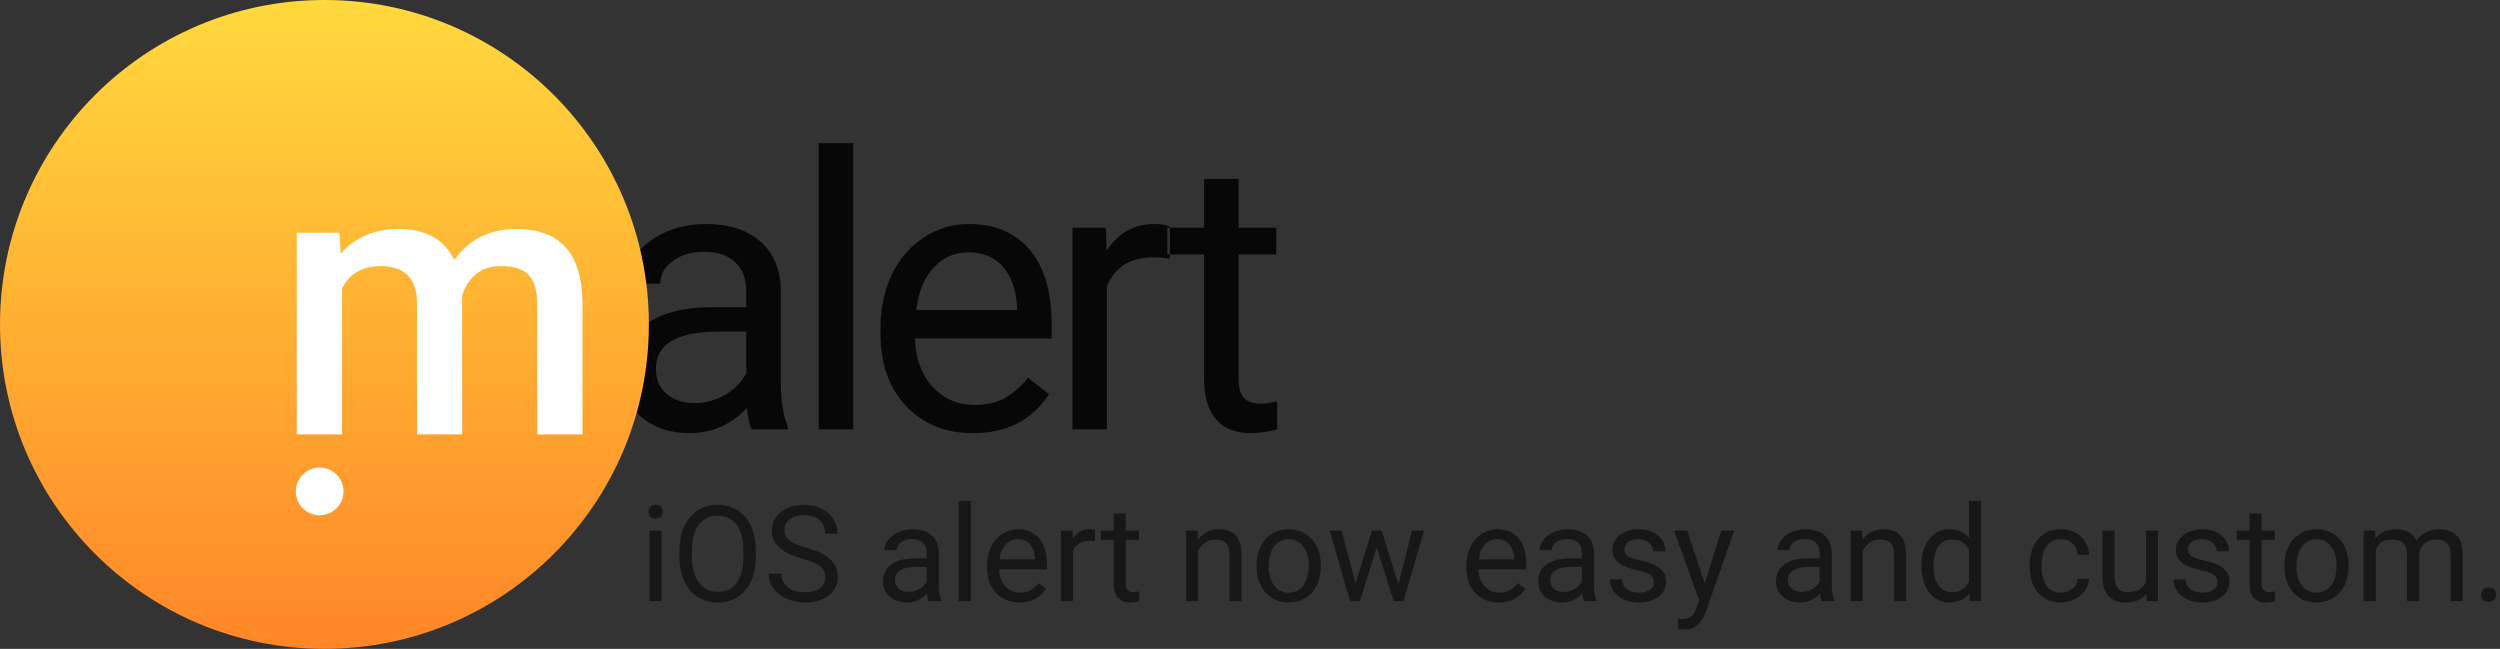 <?xml version="1.0" encoding="UTF-8"?>
<svg width="262px" height="68px" viewBox="0 0 262 68" version="1.1" xmlns="http://www.w3.org/2000/svg" xmlns:xlink="http://www.w3.org/1999/xlink">
    <rect x="0" y="0" width="262" height="68" fill="#333333" stroke="none"/>
    <!-- Generator: Sketch 41 (35326) - http://www.bohemiancoding.com/sketch -->
    <title>Malert_brand</title>
    <desc>Created with Sketch.</desc>
    <defs>
        <linearGradient x1="50%" y1="100%" x2="50%" y2="-2.22044605e-14%" id="linearGradient-1">
            <stop stop-color="#FF8628" offset="0%"></stop>
            <stop stop-color="#FFD93D" offset="100%"></stop>
        </linearGradient>
    </defs>
    <g id="Page-1" stroke="none" stroke-width="1" fill="none" fill-rule="evenodd">
        <g id="Artboard" transform="translate(-67, -262)">
            <g id="Malert_brand" transform="translate(67, 262)">
                <g id="Logo">
                    <path d="M78.781,45 C78.573,44.583 78.404,43.841 78.273,42.773 C76.594,44.518 74.589,45.391 72.258,45.391 C70.174,45.391 68.466,44.801 67.131,43.623 C65.796,42.445 65.129,40.951 65.129,39.141 C65.129,36.94 65.965,35.231 67.639,34.014 C69.312,32.796 71.665,32.188 74.699,32.188 L78.215,32.188 L78.215,30.527 C78.215,29.264 77.837,28.258 77.082,27.51 C76.327,26.761 75.214,26.387 73.742,26.387 C72.453,26.387 71.372,26.712 70.5,27.363 C69.628,28.014 69.191,28.802 69.191,29.727 L65.559,29.727 C65.559,28.672 65.933,27.653 66.682,26.67 C67.43,25.687 68.446,24.909 69.729,24.336 C71.011,23.763 72.421,23.477 73.957,23.477 C76.392,23.477 78.299,24.085 79.68,25.303 C81.06,26.52 81.776,28.197 81.828,30.332 L81.828,40.059 C81.828,41.999 82.076,43.542 82.57,44.688 L82.57,45 L78.781,45 Z M72.785,42.246 C73.918,42.246 74.992,41.953 76.008,41.367 C77.023,40.781 77.759,40.02 78.215,39.082 L78.215,34.746 L75.383,34.746 C70.956,34.746 68.742,36.042 68.742,38.633 C68.742,39.766 69.12,40.651 69.875,41.289 C70.63,41.927 71.6,42.246 72.785,42.246 Z M89.418,45 L85.805,45 L85.805,15 L89.418,15 L89.418,45 Z M101.969,45.391 C99.104,45.391 96.773,44.45 94.977,42.568 C93.18,40.687 92.281,38.171 92.281,35.02 L92.281,34.355 C92.281,32.259 92.682,30.387 93.482,28.74 C94.283,27.093 95.403,25.804 96.842,24.873 C98.281,23.942 99.84,23.477 101.52,23.477 C104.267,23.477 106.402,24.382 107.926,26.191 C109.449,28.001 110.211,30.592 110.211,33.965 L110.211,35.469 L95.895,35.469 C95.947,37.552 96.555,39.235 97.721,40.518 C98.886,41.8 100.367,42.441 102.164,42.441 C103.44,42.441 104.521,42.181 105.406,41.66 C106.292,41.139 107.066,40.449 107.73,39.59 L109.938,41.309 C108.167,44.03 105.51,45.391 101.969,45.391 Z M101.52,26.445 C100.061,26.445 98.837,26.976 97.848,28.037 C96.858,29.098 96.246,30.586 96.012,32.5 L106.598,32.5 L106.598,32.227 C106.493,30.391 105.999,28.968 105.113,27.959 C104.228,26.95 103.03,26.445 101.52,26.445 Z M122.605,27.109 C122.059,27.018 121.466,26.973 120.828,26.973 C118.458,26.973 116.85,27.982 116.004,30 L116.004,45 L112.391,45 L112.391,23.867 L115.906,23.867 L115.965,26.309 C117.15,24.421 118.829,23.477 121.004,23.477 C121.707,23.477 122.241,23.568 122.605,23.75 L122.605,27.109 Z M129.805,18.75 L129.805,23.867 L133.75,23.867 L133.75,26.66 L129.805,26.66 L129.805,39.766 C129.805,40.612 129.98,41.247 130.332,41.67 C130.684,42.093 131.283,42.305 132.129,42.305 C132.546,42.305 133.118,42.227 133.848,42.07 L133.848,45 C132.897,45.26 131.973,45.391 131.074,45.391 C129.46,45.391 128.242,44.902 127.422,43.926 C126.602,42.949 126.191,41.563 126.191,39.766 L126.191,26.66 L122.344,26.66 L122.344,23.867 L126.191,23.867 L126.191,18.75 L129.805,18.75 Z" id="alert" fill-opacity="0.87" fill="#000000"></path>
                    <circle id="Oval" fill="url(#linearGradient-1)" cx="34" cy="34" r="34"></circle>
                    <path d="M35.573,24.391 L35.709,26.598 C37.194,24.866 39.225,24 41.803,24 C44.629,24 46.562,25.081 47.604,27.242 C49.14,25.081 51.302,24 54.088,24 C56.419,24 58.154,24.645 59.293,25.934 C60.433,27.223 61.015,29.124 61.041,31.637 L61.041,45.523 L56.295,45.523 L56.295,31.773 C56.295,30.432 56.002,29.449 55.416,28.824 C54.83,28.199 53.86,27.887 52.506,27.887 C51.426,27.887 50.543,28.176 49.86,28.756 C49.176,29.335 48.698,30.094 48.424,31.031 L48.444,45.523 L43.698,45.523 L43.698,31.617 C43.633,29.13 42.363,27.887 39.889,27.887 C37.988,27.887 36.64,28.661 35.846,30.211 L35.846,45.523 L31.1,45.523 L31.1,24.391 L35.573,24.391 Z M33.5,54 C34.881,54 36,52.881 36,51.5 C36,50.119 34.881,49 33.5,49 C32.119,49 31,50.119 31,51.5 C31,52.881 32.119,54 33.5,54 Z" id="Combined-Shape" fill="#FFFFFF"></path>
                </g>
                <path d="M69.331,63 L68.066,63 L68.066,55.604 L69.331,55.604 L69.331,63 Z M67.964,53.642 C67.964,53.437 68.027,53.263 68.152,53.122 C68.277,52.981 68.463,52.91 68.709,52.91 C68.955,52.91 69.142,52.981 69.27,53.122 C69.397,53.263 69.461,53.437 69.461,53.642 C69.461,53.847 69.397,54.018 69.27,54.154 C69.142,54.291 68.955,54.359 68.709,54.359 C68.463,54.359 68.277,54.291 68.152,54.154 C68.027,54.018 67.964,53.847 67.964,53.642 Z M79.209,58.345 C79.209,59.32 79.045,60.171 78.717,60.898 C78.389,61.625 77.924,62.18 77.322,62.562 C76.721,62.945 76.019,63.137 75.217,63.137 C74.433,63.137 73.738,62.944 73.132,62.559 C72.526,62.174 72.055,61.625 71.72,60.912 C71.385,60.198 71.213,59.372 71.204,58.434 L71.204,57.716 C71.204,56.759 71.37,55.913 71.703,55.18 C72.036,54.446 72.506,53.884 73.115,53.495 C73.723,53.105 74.419,52.91 75.203,52.91 C76.001,52.91 76.704,53.103 77.312,53.488 C77.92,53.873 78.389,54.431 78.717,55.163 C79.045,55.894 79.209,56.745 79.209,57.716 L79.209,58.345 Z M77.903,57.702 C77.903,56.522 77.666,55.616 77.192,54.985 C76.718,54.354 76.055,54.038 75.203,54.038 C74.374,54.038 73.721,54.354 73.245,54.985 C72.768,55.616 72.523,56.492 72.51,57.613 L72.51,58.345 C72.51,59.489 72.75,60.388 73.231,61.042 C73.712,61.695 74.374,62.022 75.217,62.022 C76.064,62.022 76.721,61.714 77.186,61.096 C77.65,60.479 77.89,59.593 77.903,58.44 L77.903,57.702 Z M84.11,58.563 C82.985,58.24 82.166,57.842 81.653,57.371 C81.14,56.899 80.884,56.317 80.884,55.624 C80.884,54.84 81.197,54.192 81.824,53.679 C82.45,53.167 83.265,52.91 84.268,52.91 C84.951,52.91 85.561,53.042 86.096,53.307 C86.632,53.571 87.046,53.936 87.34,54.4 C87.634,54.865 87.781,55.373 87.781,55.925 L86.462,55.925 C86.462,55.323 86.271,54.85 85.888,54.506 C85.505,54.162 84.965,53.99 84.268,53.99 C83.62,53.99 83.116,54.133 82.753,54.417 C82.391,54.702 82.21,55.098 82.21,55.604 C82.21,56.009 82.382,56.352 82.726,56.632 C83.07,56.913 83.656,57.169 84.483,57.401 C85.31,57.634 85.957,57.89 86.424,58.17 C86.891,58.451 87.238,58.778 87.463,59.151 C87.689,59.525 87.802,59.965 87.802,60.471 C87.802,61.277 87.487,61.923 86.858,62.409 C86.229,62.894 85.389,63.137 84.336,63.137 C83.652,63.137 83.014,63.006 82.422,62.744 C81.829,62.482 81.373,62.123 81.051,61.667 C80.73,61.211 80.569,60.694 80.569,60.115 L81.889,60.115 C81.889,60.717 82.111,61.192 82.555,61.541 C83,61.889 83.593,62.063 84.336,62.063 C85.029,62.063 85.56,61.922 85.929,61.64 C86.298,61.357 86.482,60.972 86.482,60.484 C86.482,59.997 86.312,59.62 85.97,59.353 C85.628,59.086 85.008,58.823 84.11,58.563 Z M97.317,63 C97.244,62.854 97.185,62.594 97.14,62.221 C96.552,62.831 95.85,63.137 95.034,63.137 C94.305,63.137 93.707,62.931 93.24,62.518 C92.773,62.106 92.539,61.583 92.539,60.949 C92.539,60.179 92.832,59.581 93.417,59.155 C94.003,58.729 94.827,58.516 95.889,58.516 L97.119,58.516 L97.119,57.935 C97.119,57.493 96.987,57.14 96.723,56.878 C96.458,56.616 96.069,56.485 95.554,56.485 C95.103,56.485 94.724,56.599 94.419,56.827 C94.114,57.055 93.961,57.331 93.961,57.654 L92.689,57.654 C92.689,57.285 92.82,56.929 93.083,56.584 C93.345,56.24 93.7,55.968 94.149,55.768 C94.598,55.567 95.091,55.467 95.629,55.467 C96.481,55.467 97.149,55.68 97.632,56.106 C98.115,56.532 98.366,57.119 98.384,57.866 L98.384,61.271 C98.384,61.95 98.47,62.49 98.644,62.891 L98.644,63 L97.317,63 Z M95.219,62.036 C95.615,62.036 95.991,61.934 96.347,61.729 C96.702,61.523 96.96,61.257 97.119,60.929 L97.119,59.411 L96.128,59.411 C94.578,59.411 93.804,59.865 93.804,60.771 C93.804,61.168 93.936,61.478 94.2,61.701 C94.465,61.924 94.804,62.036 95.219,62.036 Z M101.74,63 L100.476,63 L100.476,52.5 L101.74,52.5 L101.74,63 Z M106.833,63.137 C105.83,63.137 105.015,62.807 104.386,62.149 C103.757,61.49 103.442,60.61 103.442,59.507 L103.442,59.274 C103.442,58.541 103.583,57.886 103.863,57.309 C104.143,56.733 104.535,56.281 105.039,55.956 C105.542,55.63 106.088,55.467 106.676,55.467 C107.637,55.467 108.385,55.784 108.918,56.417 C109.451,57.05 109.718,57.957 109.718,59.138 L109.718,59.664 L104.707,59.664 C104.725,60.393 104.938,60.982 105.346,61.431 C105.754,61.88 106.272,62.104 106.901,62.104 C107.348,62.104 107.726,62.013 108.036,61.831 C108.346,61.649 108.617,61.407 108.85,61.106 L109.622,61.708 C109.002,62.66 108.073,63.137 106.833,63.137 Z M106.676,56.506 C106.165,56.506 105.737,56.692 105.391,57.063 C105.044,57.434 104.83,57.955 104.748,58.625 L108.453,58.625 L108.453,58.529 C108.417,57.887 108.243,57.389 107.934,57.036 C107.624,56.682 107.204,56.506 106.676,56.506 Z M114.756,56.738 C114.564,56.706 114.357,56.69 114.134,56.69 C113.304,56.69 112.742,57.044 112.445,57.75 L112.445,63 L111.181,63 L111.181,55.604 L112.411,55.604 L112.432,56.458 C112.846,55.797 113.434,55.467 114.195,55.467 C114.441,55.467 114.628,55.499 114.756,55.562 L114.756,56.738 Z M117.976,53.812 L117.976,55.604 L119.356,55.604 L119.356,56.581 L117.976,56.581 L117.976,61.168 C117.976,61.464 118.037,61.686 118.16,61.834 C118.283,61.983 118.493,62.057 118.789,62.057 C118.935,62.057 119.135,62.029 119.391,61.975 L119.391,63 C119.058,63.091 118.734,63.137 118.42,63.137 C117.855,63.137 117.429,62.966 117.142,62.624 C116.854,62.282 116.711,61.797 116.711,61.168 L116.711,56.581 L115.364,56.581 L115.364,55.604 L116.711,55.604 L116.711,53.812 L117.976,53.812 Z M125.495,55.604 L125.536,56.533 C126.101,55.822 126.84,55.467 127.751,55.467 C129.314,55.467 130.103,56.349 130.116,58.112 L130.116,63 L128.852,63 L128.852,58.105 C128.847,57.572 128.725,57.178 128.486,56.923 C128.247,56.668 127.874,56.54 127.368,56.54 C126.958,56.54 126.598,56.649 126.288,56.868 C125.978,57.087 125.737,57.374 125.563,57.729 L125.563,63 L124.299,63 L124.299,55.604 L125.495,55.604 Z M131.688,59.233 C131.688,58.509 131.831,57.857 132.116,57.278 C132.401,56.7 132.797,56.253 133.305,55.938 C133.813,55.624 134.393,55.467 135.045,55.467 C136.052,55.467 136.867,55.815 137.489,56.513 C138.111,57.21 138.422,58.137 138.422,59.295 L138.422,59.384 C138.422,60.104 138.284,60.75 138.008,61.322 C137.733,61.894 137.338,62.339 136.826,62.658 C136.313,62.977 135.724,63.137 135.059,63.137 C134.056,63.137 133.244,62.788 132.622,62.091 C132,61.394 131.688,60.471 131.688,59.322 L131.688,59.233 Z M132.96,59.384 C132.96,60.204 133.15,60.863 133.531,61.359 C133.911,61.856 134.421,62.104 135.059,62.104 C135.701,62.104 136.212,61.853 136.59,61.349 C136.968,60.846 137.157,60.14 137.157,59.233 C137.157,58.422 136.965,57.765 136.58,57.261 C136.194,56.758 135.683,56.506 135.045,56.506 C134.421,56.506 133.917,56.754 133.534,57.251 C133.151,57.748 132.96,58.459 132.96,59.384 Z M146.557,61.257 L147.979,55.604 L149.243,55.604 L147.09,63 L146.064,63 L144.267,57.395 L142.517,63 L141.491,63 L139.345,55.604 L140.603,55.604 L142.059,61.141 L143.781,55.604 L144.8,55.604 L146.557,61.257 Z M157.063,63.137 C156.061,63.137 155.245,62.807 154.616,62.149 C153.987,61.49 153.673,60.61 153.673,59.507 L153.673,59.274 C153.673,58.541 153.813,57.886 154.093,57.309 C154.374,56.733 154.765,56.281 155.269,55.956 C155.773,55.63 156.318,55.467 156.906,55.467 C157.868,55.467 158.615,55.784 159.148,56.417 C159.682,57.05 159.948,57.957 159.948,59.138 L159.948,59.664 L154.938,59.664 C154.956,60.393 155.169,60.982 155.577,61.431 C155.985,61.88 156.503,62.104 157.132,62.104 C157.578,62.104 157.957,62.013 158.267,61.831 C158.576,61.649 158.848,61.407 159.08,61.106 L159.853,61.708 C159.233,62.66 158.303,63.137 157.063,63.137 Z M156.906,56.506 C156.396,56.506 155.967,56.692 155.621,57.063 C155.275,57.434 155.061,57.955 154.979,58.625 L158.684,58.625 L158.684,58.529 C158.647,57.887 158.474,57.389 158.164,57.036 C157.854,56.682 157.435,56.506 156.906,56.506 Z M165.978,63 C165.905,62.854 165.845,62.594 165.8,62.221 C165.212,62.831 164.51,63.137 163.694,63.137 C162.965,63.137 162.367,62.931 161.9,62.518 C161.433,62.106 161.199,61.583 161.199,60.949 C161.199,60.179 161.492,59.581 162.078,59.155 C162.663,58.729 163.487,58.516 164.549,58.516 L165.779,58.516 L165.779,57.935 C165.779,57.493 165.647,57.14 165.383,56.878 C165.118,56.616 164.729,56.485 164.214,56.485 C163.763,56.485 163.384,56.599 163.079,56.827 C162.774,57.055 162.621,57.331 162.621,57.654 L161.35,57.654 C161.35,57.285 161.481,56.929 161.743,56.584 C162.005,56.24 162.36,55.968 162.809,55.768 C163.258,55.567 163.751,55.467 164.289,55.467 C165.141,55.467 165.809,55.68 166.292,56.106 C166.775,56.532 167.026,57.119 167.044,57.866 L167.044,61.271 C167.044,61.95 167.131,62.49 167.304,62.891 L167.304,63 L165.978,63 Z M163.879,62.036 C164.275,62.036 164.651,61.934 165.007,61.729 C165.362,61.523 165.62,61.257 165.779,60.929 L165.779,59.411 L164.788,59.411 C163.239,59.411 162.464,59.865 162.464,60.771 C162.464,61.168 162.596,61.478 162.86,61.701 C163.125,61.924 163.464,62.036 163.879,62.036 Z M173.333,61.038 C173.333,60.696 173.204,60.431 172.947,60.242 C172.689,60.053 172.24,59.89 171.6,59.753 C170.96,59.616 170.452,59.452 170.076,59.261 C169.7,59.069 169.422,58.841 169.242,58.577 C169.062,58.313 168.972,57.998 168.972,57.634 C168.972,57.028 169.228,56.515 169.741,56.096 C170.253,55.676 170.909,55.467 171.706,55.467 C172.545,55.467 173.225,55.683 173.747,56.116 C174.268,56.549 174.529,57.103 174.529,57.777 L173.258,57.777 C173.258,57.431 173.111,57.132 172.817,56.882 C172.523,56.631 172.153,56.506 171.706,56.506 C171.246,56.506 170.886,56.606 170.626,56.807 C170.366,57.007 170.236,57.269 170.236,57.593 C170.236,57.898 170.357,58.128 170.599,58.283 C170.84,58.438 171.277,58.586 171.908,58.728 C172.539,58.869 173.05,59.037 173.442,59.233 C173.834,59.429 174.125,59.665 174.314,59.941 C174.503,60.217 174.598,60.553 174.598,60.949 C174.598,61.61 174.333,62.14 173.805,62.539 C173.276,62.937 172.59,63.137 171.747,63.137 C171.155,63.137 170.631,63.032 170.175,62.822 C169.719,62.613 169.362,62.32 169.105,61.944 C168.847,61.568 168.719,61.161 168.719,60.724 L169.983,60.724 C170.006,61.147 170.176,61.484 170.493,61.732 C170.809,61.98 171.228,62.104 171.747,62.104 C172.226,62.104 172.61,62.008 172.899,61.814 C173.188,61.62 173.333,61.362 173.333,61.038 Z M178.665,61.147 L180.388,55.604 L181.741,55.604 L178.768,64.142 C178.307,65.372 177.576,65.987 176.573,65.987 L176.334,65.967 L175.862,65.878 L175.862,64.853 L176.204,64.88 C176.632,64.88 176.966,64.793 177.206,64.62 C177.445,64.447 177.642,64.13 177.797,63.67 L178.077,62.918 L175.438,55.604 L176.819,55.604 L178.665,61.147 Z M190.901,63 C190.828,62.854 190.769,62.594 190.724,62.221 C190.136,62.831 189.434,63.137 188.618,63.137 C187.889,63.137 187.291,62.931 186.824,62.518 C186.357,62.106 186.123,61.583 186.123,60.949 C186.123,60.179 186.416,59.581 187.001,59.155 C187.587,58.729 188.411,58.516 189.473,58.516 L190.703,58.516 L190.703,57.935 C190.703,57.493 190.571,57.14 190.307,56.878 C190.042,56.616 189.653,56.485 189.138,56.485 C188.687,56.485 188.308,56.599 188.003,56.827 C187.698,57.055 187.545,57.331 187.545,57.654 L186.273,57.654 C186.273,57.285 186.404,56.929 186.667,56.584 C186.929,56.24 187.284,55.968 187.733,55.768 C188.182,55.567 188.675,55.467 189.213,55.467 C190.065,55.467 190.733,55.68 191.216,56.106 C191.699,56.532 191.95,57.119 191.968,57.866 L191.968,61.271 C191.968,61.95 192.054,62.49 192.228,62.891 L192.228,63 L190.901,63 Z M188.803,62.036 C189.199,62.036 189.575,61.934 189.931,61.729 C190.286,61.523 190.544,61.257 190.703,60.929 L190.703,59.411 L189.712,59.411 C188.162,59.411 187.388,59.865 187.388,60.771 C187.388,61.168 187.52,61.478 187.784,61.701 C188.049,61.924 188.388,62.036 188.803,62.036 Z M195.146,55.604 L195.188,56.533 C195.753,55.822 196.491,55.467 197.402,55.467 C198.966,55.467 199.754,56.349 199.768,58.112 L199.768,63 L198.503,63 L198.503,58.105 C198.498,57.572 198.376,57.178 198.137,56.923 C197.898,56.668 197.525,56.54 197.02,56.54 C196.609,56.54 196.249,56.649 195.939,56.868 C195.63,57.087 195.388,57.374 195.215,57.729 L195.215,63 L193.95,63 L193.95,55.604 L195.146,55.604 Z M201.367,59.24 C201.367,58.105 201.636,57.193 202.174,56.502 C202.712,55.812 203.416,55.467 204.286,55.467 C205.152,55.467 205.838,55.763 206.344,56.355 L206.344,52.5 L207.608,52.5 L207.608,63 L206.446,63 L206.385,62.207 C205.879,62.827 205.175,63.137 204.272,63.137 C203.416,63.137 202.717,62.786 202.177,62.084 C201.637,61.382 201.367,60.466 201.367,59.336 L201.367,59.24 Z M202.632,59.384 C202.632,60.222 202.805,60.879 203.151,61.353 C203.498,61.826 203.976,62.063 204.587,62.063 C205.389,62.063 205.975,61.703 206.344,60.983 L206.344,57.586 C205.965,56.889 205.384,56.54 204.601,56.54 C203.981,56.54 203.498,56.779 203.151,57.258 C202.805,57.736 202.632,58.445 202.632,59.384 Z M216.003,62.104 C216.454,62.104 216.848,61.968 217.186,61.694 C217.523,61.421 217.71,61.079 217.746,60.669 L218.942,60.669 C218.92,61.093 218.774,61.496 218.505,61.879 C218.236,62.262 217.877,62.567 217.428,62.795 C216.979,63.023 216.504,63.137 216.003,63.137 C214.996,63.137 214.195,62.801 213.6,62.128 C213.005,61.456 212.708,60.537 212.708,59.37 L212.708,59.158 C212.708,58.438 212.84,57.798 213.104,57.237 C213.369,56.677 213.748,56.242 214.243,55.932 C214.737,55.622 215.322,55.467 215.996,55.467 C216.826,55.467 217.515,55.715 218.064,56.212 C218.613,56.709 218.906,57.354 218.942,58.146 L217.746,58.146 C217.71,57.668 217.528,57.275 217.203,56.967 C216.877,56.66 216.475,56.506 215.996,56.506 C215.354,56.506 214.856,56.737 214.502,57.2 C214.149,57.662 213.973,58.331 213.973,59.206 L213.973,59.445 C213.973,60.298 214.148,60.954 214.499,61.414 C214.85,61.874 215.351,62.104 216.003,62.104 Z M224.931,62.269 C224.438,62.847 223.716,63.137 222.764,63.137 C221.975,63.137 221.375,62.908 220.962,62.45 C220.55,61.992 220.341,61.314 220.337,60.416 L220.337,55.604 L221.602,55.604 L221.602,60.382 C221.602,61.503 222.057,62.063 222.969,62.063 C223.935,62.063 224.577,61.703 224.896,60.983 L224.896,55.604 L226.161,55.604 L226.161,63 L224.958,63 L224.931,62.269 Z M232.389,61.038 C232.389,60.696 232.26,60.431 232.002,60.242 C231.745,60.053 231.296,59.89 230.656,59.753 C230.015,59.616 229.507,59.452 229.131,59.261 C228.755,59.069 228.477,58.841 228.297,58.577 C228.117,58.313 228.027,57.998 228.027,57.634 C228.027,57.028 228.284,56.515 228.796,56.096 C229.309,55.676 229.964,55.467 230.762,55.467 C231.6,55.467 232.28,55.683 232.802,56.116 C233.324,56.549 233.585,57.103 233.585,57.777 L232.313,57.777 C232.313,57.431 232.167,57.132 231.873,56.882 C231.579,56.631 231.208,56.506 230.762,56.506 C230.301,56.506 229.941,56.606 229.682,56.807 C229.422,57.007 229.292,57.269 229.292,57.593 C229.292,57.898 229.413,58.128 229.654,58.283 C229.896,58.438 230.332,58.586 230.963,58.728 C231.595,58.869 232.106,59.037 232.498,59.233 C232.89,59.429 233.18,59.665 233.37,59.941 C233.559,60.217 233.653,60.553 233.653,60.949 C233.653,61.61 233.389,62.14 232.86,62.539 C232.332,62.937 231.646,63.137 230.803,63.137 C230.21,63.137 229.686,63.032 229.23,62.822 C228.775,62.613 228.418,62.32 228.161,61.944 C227.903,61.568 227.774,61.161 227.774,60.724 L229.039,60.724 C229.062,61.147 229.232,61.484 229.548,61.732 C229.865,61.98 230.283,62.104 230.803,62.104 C231.281,62.104 231.665,62.008 231.955,61.814 C232.244,61.62 232.389,61.362 232.389,61.038 Z M237.017,53.812 L237.017,55.604 L238.397,55.604 L238.397,56.581 L237.017,56.581 L237.017,61.168 C237.017,61.464 237.078,61.686 237.201,61.834 C237.324,61.983 237.534,62.057 237.83,62.057 C237.976,62.057 238.176,62.029 238.432,61.975 L238.432,63 C238.099,63.091 237.775,63.137 237.461,63.137 C236.896,63.137 236.47,62.966 236.183,62.624 C235.896,62.282 235.752,61.797 235.752,61.168 L235.752,56.581 L234.405,56.581 L234.405,55.604 L235.752,55.604 L235.752,53.812 L237.017,53.812 Z M239.402,59.233 C239.402,58.509 239.545,57.857 239.83,57.278 C240.114,56.7 240.511,56.253 241.019,55.938 C241.527,55.624 242.107,55.467 242.759,55.467 C243.766,55.467 244.581,55.815 245.203,56.513 C245.825,57.21 246.136,58.137 246.136,59.295 L246.136,59.384 C246.136,60.104 245.998,60.75 245.722,61.322 C245.446,61.894 245.052,62.339 244.54,62.658 C244.027,62.977 243.438,63.137 242.772,63.137 C241.77,63.137 240.958,62.788 240.335,62.091 C239.713,61.394 239.402,60.471 239.402,59.322 L239.402,59.233 Z M240.674,59.384 C240.674,60.204 240.864,60.863 241.245,61.359 C241.625,61.856 242.134,62.104 242.772,62.104 C243.415,62.104 243.925,61.853 244.304,61.349 C244.682,60.846 244.871,60.14 244.871,59.233 C244.871,58.422 244.679,57.765 244.293,57.261 C243.908,56.758 243.397,56.506 242.759,56.506 C242.134,56.506 241.631,56.754 241.248,57.251 C240.865,57.748 240.674,58.459 240.674,59.384 Z M248.911,55.604 L248.945,56.424 C249.488,55.786 250.219,55.467 251.14,55.467 C252.174,55.467 252.878,55.863 253.252,56.656 C253.498,56.301 253.818,56.014 254.212,55.795 C254.607,55.576 255.073,55.467 255.61,55.467 C257.233,55.467 258.058,56.326 258.085,58.044 L258.085,63 L256.82,63 L256.82,58.119 C256.82,57.59 256.7,57.195 256.458,56.933 C256.216,56.671 255.811,56.54 255.241,56.54 C254.772,56.54 254.382,56.68 254.072,56.96 C253.762,57.241 253.582,57.618 253.532,58.092 L253.532,63 L252.261,63 L252.261,58.153 C252.261,57.078 251.734,56.54 250.682,56.54 C249.852,56.54 249.285,56.893 248.979,57.6 L248.979,63 L247.715,63 L247.715,55.604 L248.911,55.604 Z M260.02,62.337 C260.02,62.118 260.084,61.936 260.214,61.79 C260.344,61.644 260.539,61.571 260.799,61.571 C261.059,61.571 261.256,61.644 261.39,61.79 C261.525,61.936 261.592,62.118 261.592,62.337 C261.592,62.547 261.525,62.722 261.39,62.863 C261.256,63.005 261.059,63.075 260.799,63.075 C260.539,63.075 260.344,63.005 260.214,62.863 C260.084,62.722 260.02,62.547 260.02,62.337 Z" id="iOS-alert-now-easy-a" fill-opacity="0.54" fill="#000000"></path>
            </g>
        </g>
    </g>
</svg>